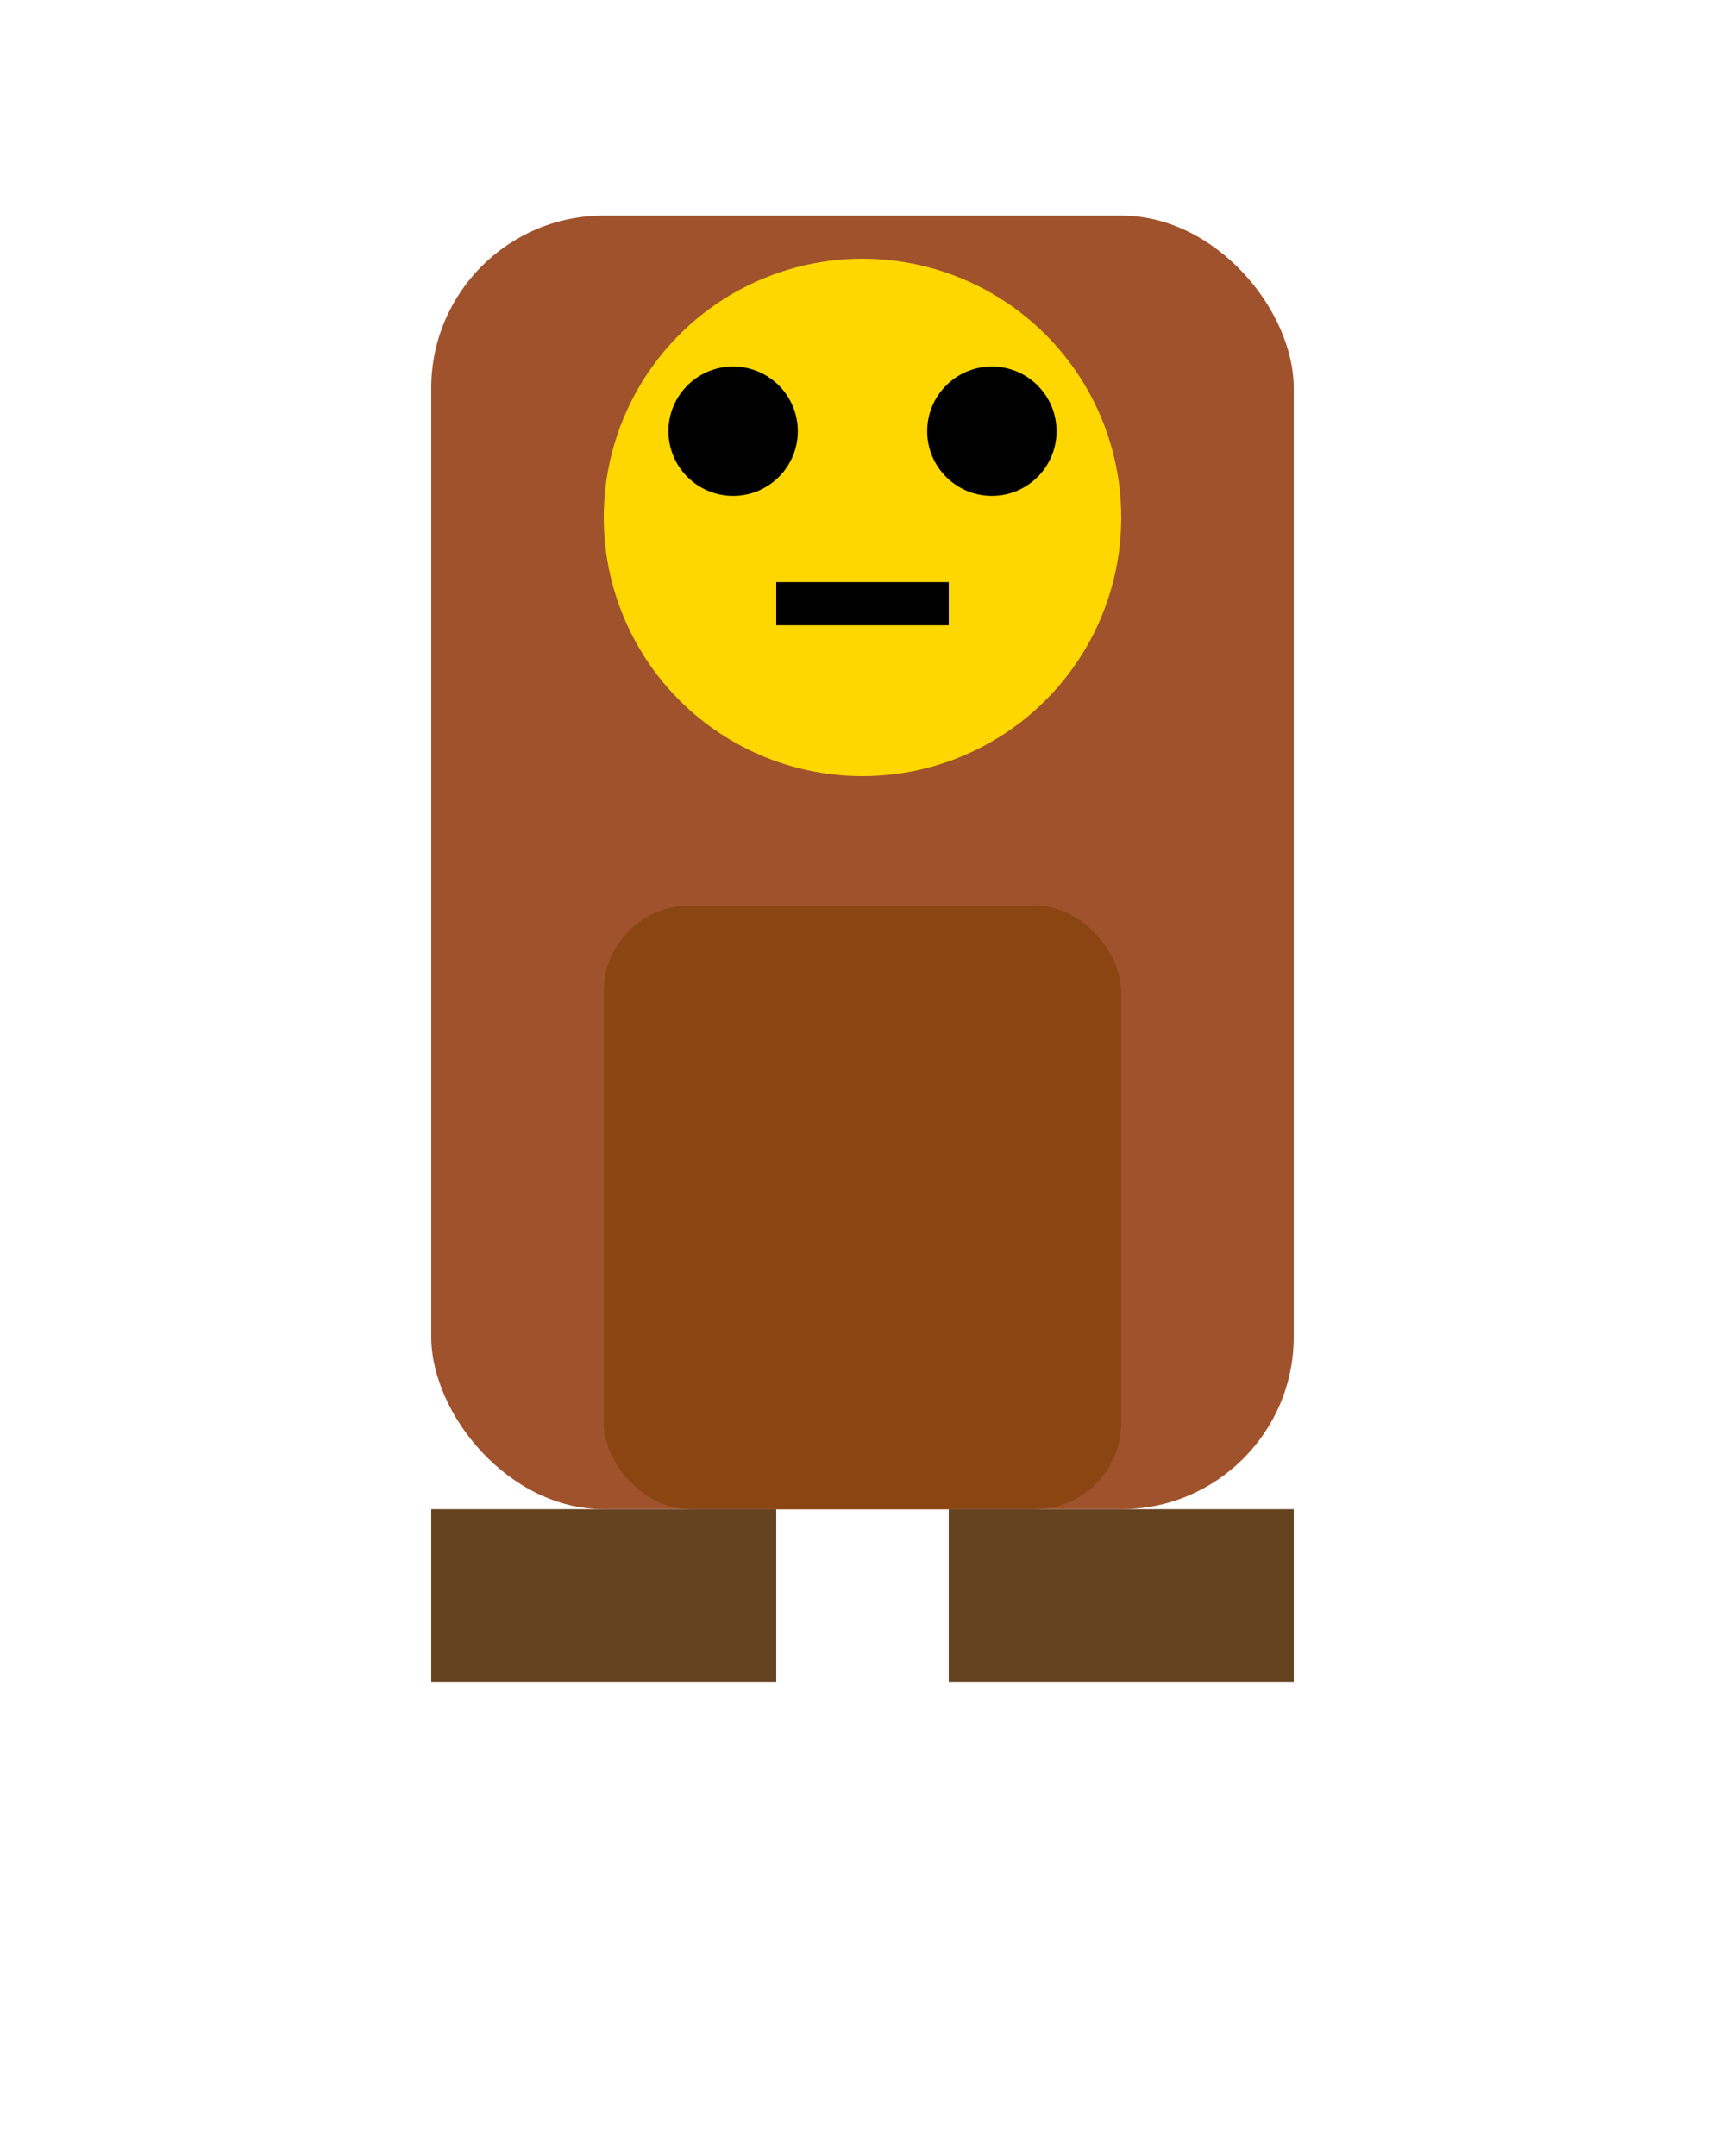 <svg width="40" height="50" xmlns="http://www.w3.org/2000/svg">
  <!-- Player character -->
  <rect x="10" y="5" width="20" height="30" rx="4" fill="#A0522D" />
  <circle cx="20" cy="12" r="6" fill="#FFD700" /> <!-- Head -->
  <rect x="14" y="21" width="12" height="14" rx="2" fill="#8B4513" /> <!-- Body -->
  <rect x="10" y="35" width="8" height="4" fill="#654321" /> <!-- Left foot -->
  <rect x="22" y="35" width="8" height="4" fill="#654321" /> <!-- Right foot -->
  <circle cx="17" cy="10" r="1.5" fill="#000" /> <!-- Left eye -->
  <circle cx="23" cy="10" r="1.5" fill="#000" /> <!-- Right eye -->
  <path d="M 18 14 L 22 14" stroke="#000" stroke-width="1" /> <!-- Neutral mouth for idle -->
</svg>
